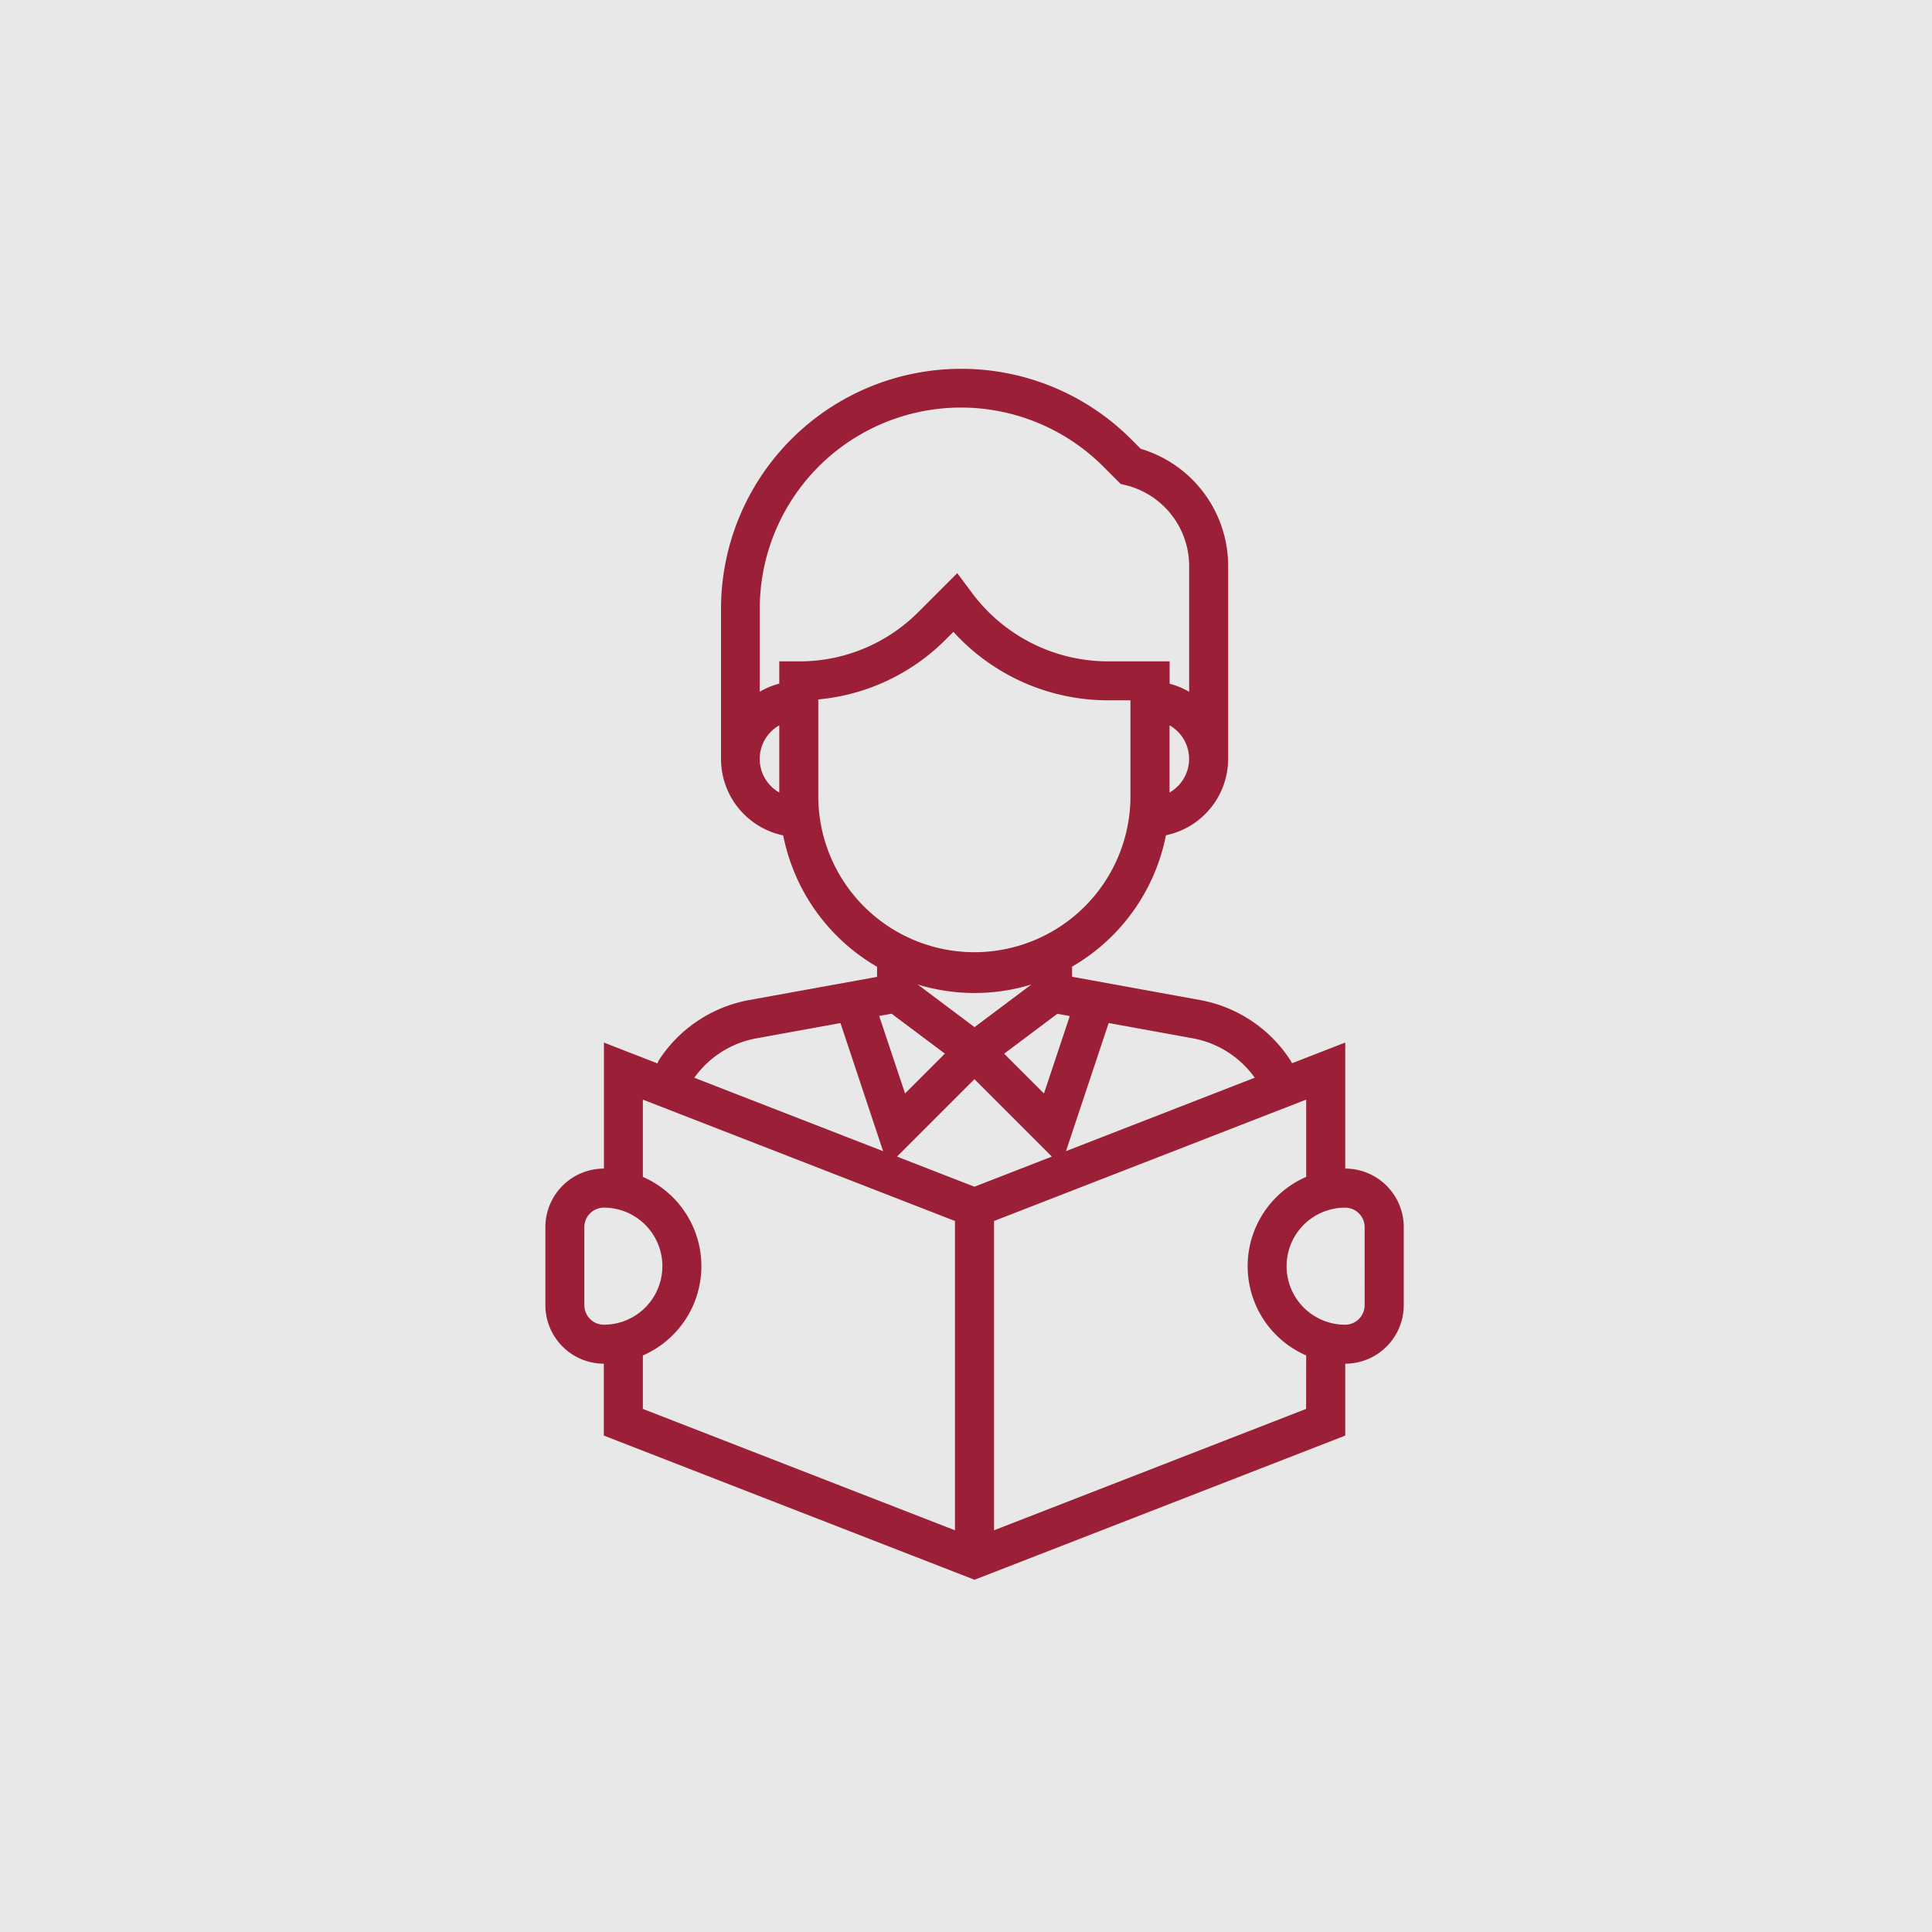 <svg xmlns="http://www.w3.org/2000/svg" width="100" height="100" viewBox="0 0 100 100">
  <g id="c5" transform="translate(-344 -3168)">
    <rect id="Rectángulo_33844" data-name="Rectángulo 33844" width="100" height="100" transform="translate(344 3168)" fill="#e8e8e8"/>
    <g id="leyendo_1_" data-name="leyendo (1)" transform="translate(299.929 3187.085)">
      <g id="Grupo_1047318" data-name="Grupo 1047318" transform="translate(72.296)">
        <path id="Trazado_778997" data-name="Trazado 778997" d="M113.7,41.4V34.877l-2.754,1.071-.008-.018-.066-.119a7.088,7.088,0,0,0-4.684-3.134l-6.626-1.206v-.523a10.116,10.116,0,0,0,4.858-6.8,4.046,4.046,0,0,0,3.22-3.955V10.222a6.333,6.333,0,0,0-4.524-6.076l-.5-.5a12.434,12.434,0,0,0-21.226,8.792V20.2a4.046,4.046,0,0,0,3.22,3.955,10.117,10.117,0,0,0,4.858,6.8v.523l-6.625,1.2a7.091,7.091,0,0,0-4.682,3.131l-.061.147-2.77-1.077V41.4A3.033,3.033,0,0,0,72.3,44.432v4.039A3.033,3.033,0,0,0,75.325,51.5v3.72l19.187,7.463L113.7,55.221V51.5a3.033,3.033,0,0,0,3.029-3.029V44.432A3.033,3.033,0,0,0,113.7,41.4Zm-12.245-7.534,4.373.795a5.059,5.059,0,0,1,3.188,2.036l-9.77,3.8Zm-9.885-1.994a10.06,10.06,0,0,0,5.887,0l-2.944,2.207Zm1.407,3.579-2.061,2.06L89.577,33.5l.643-.116ZM98.8,33.388l.643.116-1.337,4.01-2.061-2.06Zm5.806-11.452V18.457a2,2,0,0,1,0,3.478Zm-20.2,0a2,2,0,0,1,0-3.478Zm0-6.788V16.3a4.005,4.005,0,0,0-1.01.418V12.434A10.414,10.414,0,0,1,101.183,5.07l.891.892.272.067a4.316,4.316,0,0,1,3.275,4.194v6.5a3.969,3.969,0,0,0-1.01-.418V15.147h-3.2a8.783,8.783,0,0,1-6.993-3.495l-.8-1.072-2.007,2.008a8.688,8.688,0,0,1-6.182,2.56Zm2.02,7.069v-5.1a10.688,10.688,0,0,0,6.6-3.105l.393-.393a10.817,10.817,0,0,0,7.982,3.544h1.182v5.049a8.079,8.079,0,0,1-16.157,0ZM83.2,34.663l4.373-.795L89.78,40.5l-9.772-3.8A5.058,5.058,0,0,1,83.2,34.663ZM74.316,48.471V44.432a1.011,1.011,0,0,1,1.01-1.01,3.029,3.029,0,1,1,0,6.059A1.011,1.011,0,0,1,74.316,48.471ZM93.5,60.123,77.345,53.84V51.073a5.039,5.039,0,0,0,0-9.242v-4L93.5,44.113Zm-3-19.342,4.008-4.009,4.008,4.008-4.008,1.559Zm21.175,13.059L95.522,60.122V44.113l16.157-6.283v4a5.039,5.039,0,0,0,0,9.242Zm3.029-5.368a1.011,1.011,0,0,1-1.01,1.01,3.029,3.029,0,1,1,0-6.059,1.011,1.011,0,0,1,1.01,1.01Z" transform="translate(-72.296)" fill="#9b1f36"/>
      </g>
    </g>
  </g>
</svg>
